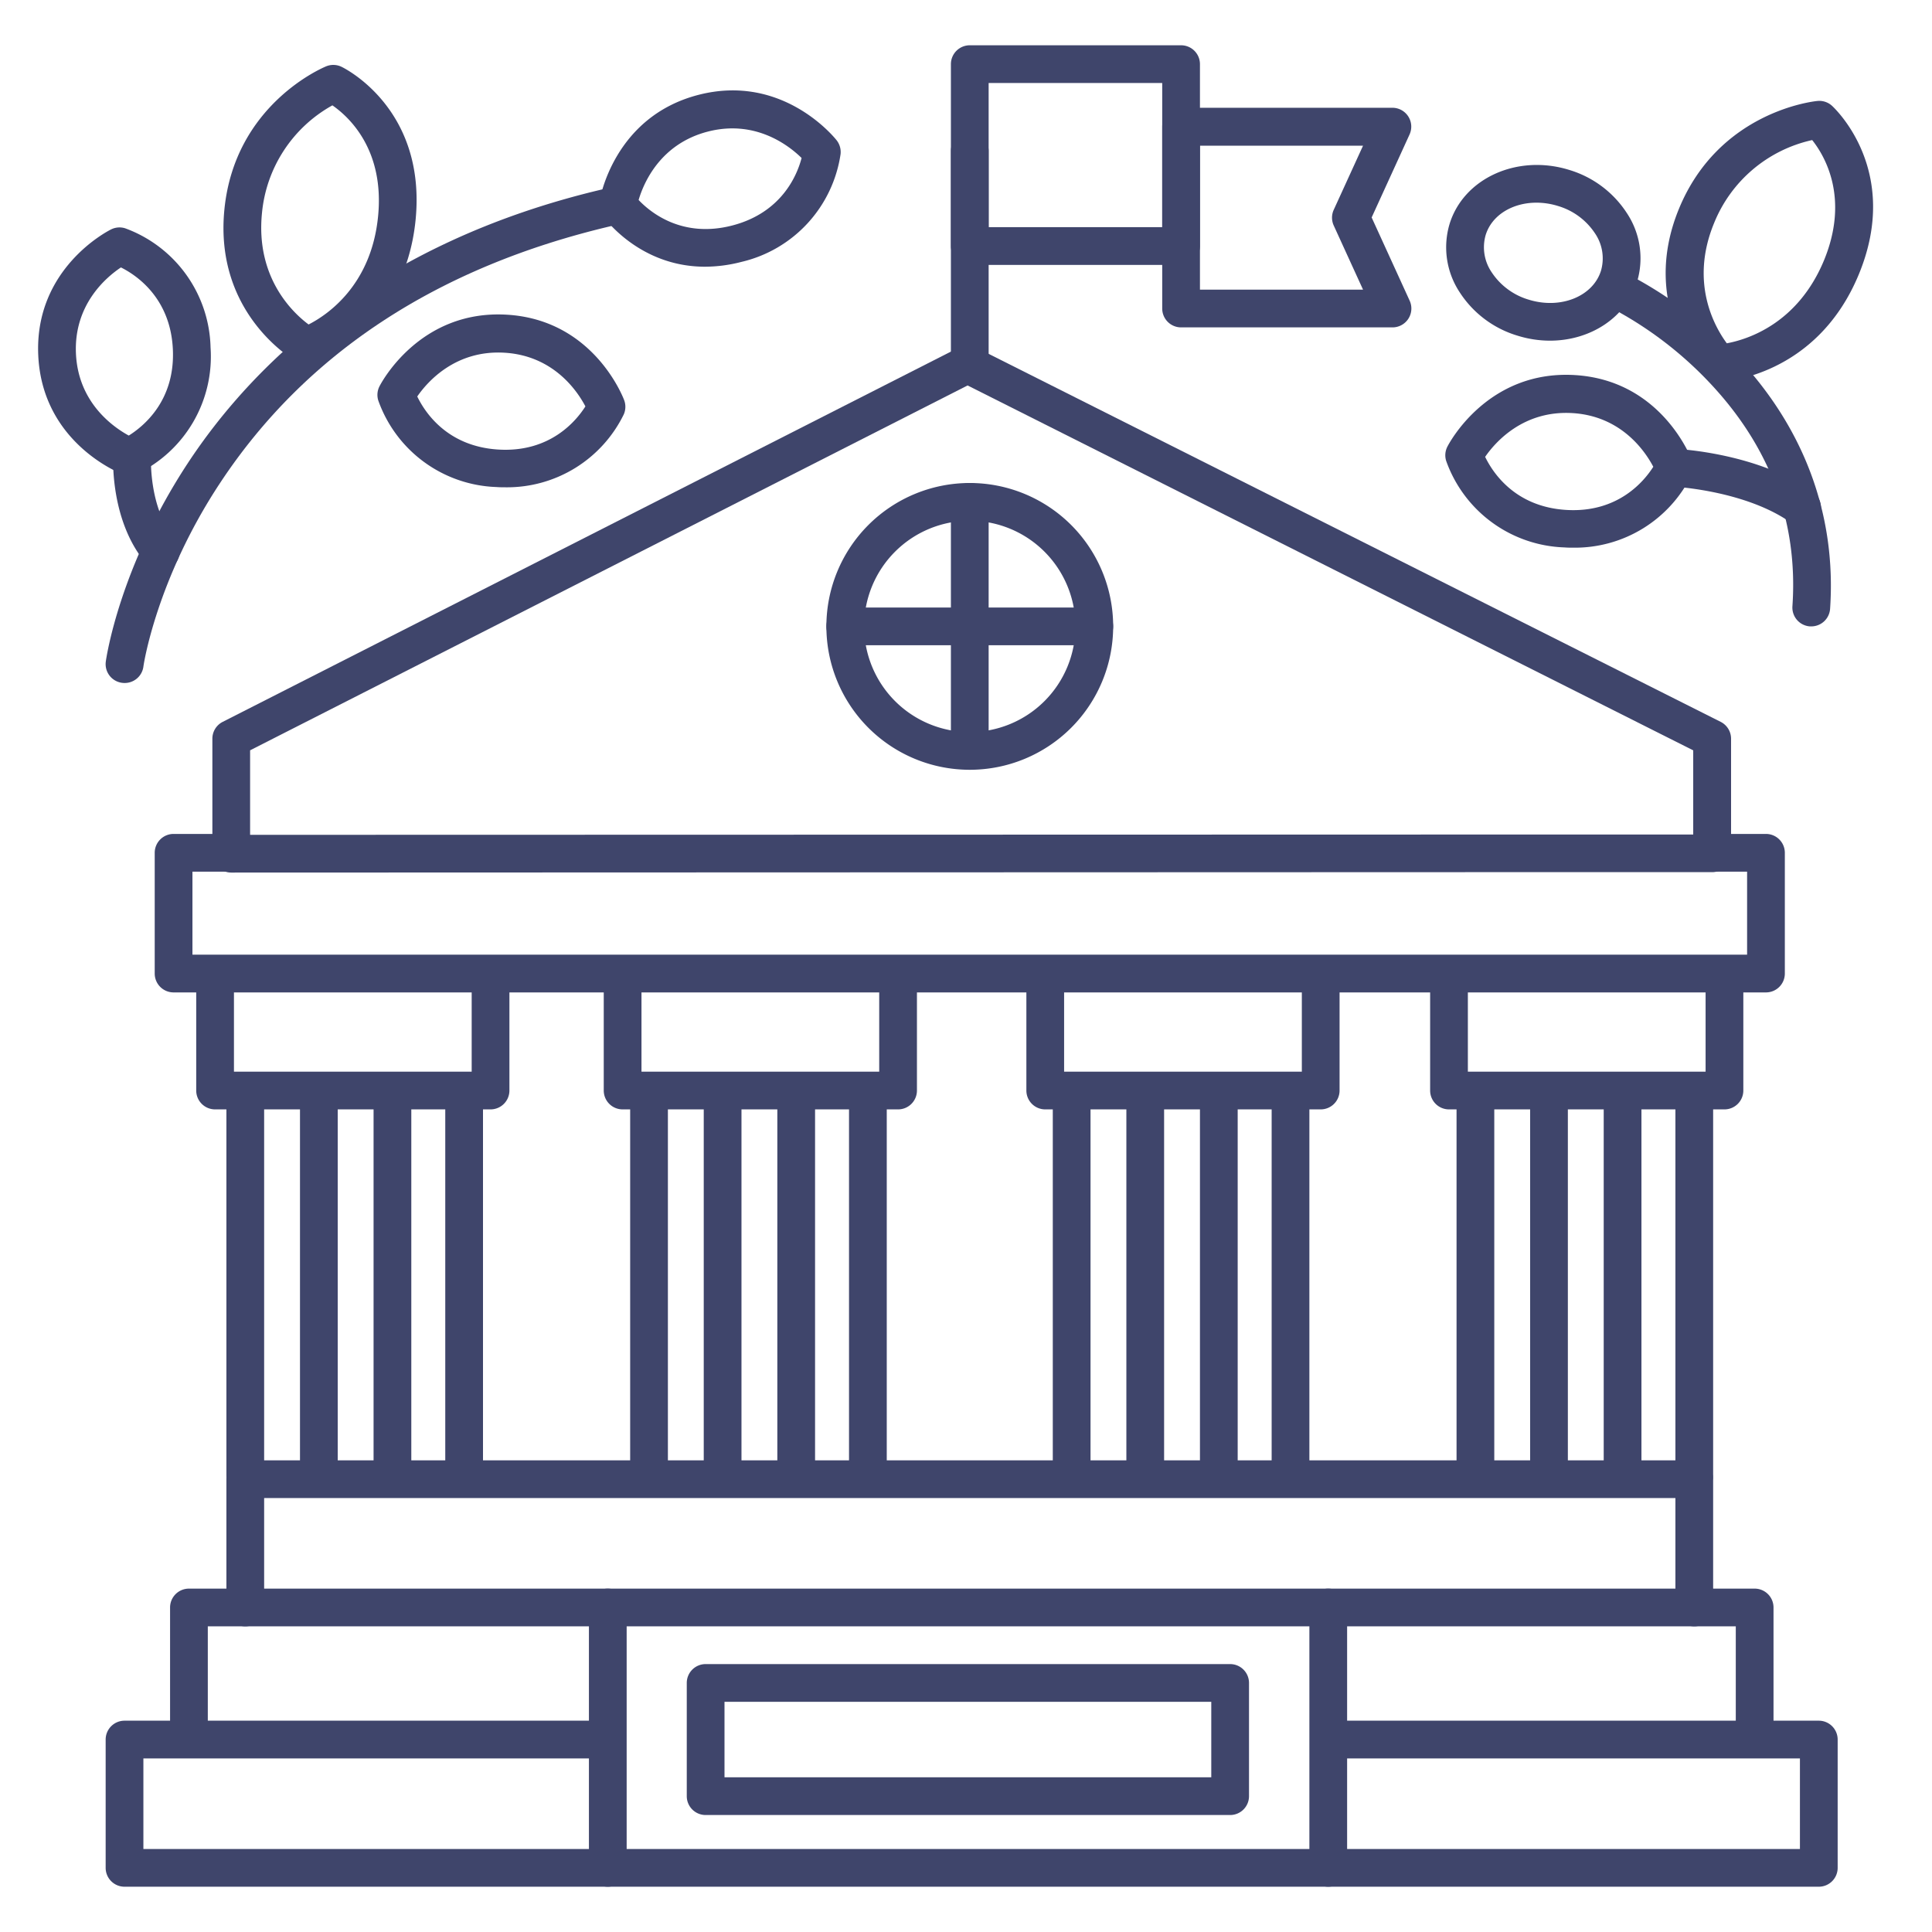 <?xml version="1.0" ?><svg viewBox="0 0 512 512" xmlns="http://www.w3.org/2000/svg"><defs><style>.cls-1{fill:#3f456b;}</style></defs><title/><g id="Lines"><path class="cls-1" d="M468,263H46a5,5,0,0,1-5-5V226a5,5,0,0,1,5-5H61a5,5,0,0,1,0,10H51v22H463V231h-9a5,5,0,0,1,0-10h14a5,5,0,0,1,5,5v32A5,5,0,0,1,468,263Z"/><path class="cls-1" d="M61.28,231.24a5,5,0,0,1-5-5V195.77A5,5,0,0,1,59,191.31L254.14,92.09a5,5,0,0,1,4.51,0L456,191.3a5,5,0,0,1,2.75,4.47v30.36a5,5,0,0,1-5,5l-62.93,0h0Zm329.51-5.08h0ZM66.28,198.84v22.4l324.51-.08h0l57.93,0V198.85l-192.3-96.7Z"/><path class="cls-1" d="M465,465a5,5,0,0,1-5-5V431H55.07v29a5,5,0,0,1-10,0V426a5,5,0,0,1,5-5H465a5,5,0,0,1,5,5v34A5,5,0,0,1,465,465Z"/><path class="cls-1" d="M352,500a5,5,0,0,1-5-5V426a5,5,0,0,1,10,0v69A5,5,0,0,1,352,500Z"/><path class="cls-1" d="M161.07,500a5,5,0,0,1-5-5V426a5,5,0,0,1,10,0v69A5,5,0,0,1,161.07,500Z"/><path class="cls-1" d="M449,431a5,5,0,0,1-5-5V397H70v29a5,5,0,0,1-10,0V392a5,5,0,0,1,5-5H449a5,5,0,0,1,5,5v34A5,5,0,0,1,449,431Z"/><path class="cls-1" d="M482,500H33a5,5,0,0,1-5-5V461a5,5,0,0,1,5-5H160a5,5,0,0,1,0,10H38v24H477V466H352.42a5,5,0,0,1,0-10H482a5,5,0,0,1,5,5v34A5,5,0,0,1,482,500Z"/><path class="cls-1" d="M65,396a5,5,0,0,1-5-5V291a5,5,0,0,1,10,0V391A5,5,0,0,1,65,396Z"/><path class="cls-1" d="M123,396a5,5,0,0,1-5-5V291a5,5,0,0,1,10,0V391A5,5,0,0,1,123,396Z"/><path class="cls-1" d="M391,396a5,5,0,0,1-5-5V291a5,5,0,0,1,10,0V391A5,5,0,0,1,391,396Z"/><path class="cls-1" d="M449,396a5,5,0,0,1-5-5V291a5,5,0,0,1,10,0V391A5,5,0,0,1,449,396Z"/><path class="cls-1" d="M172,396a5,5,0,0,1-5-5V291a5,5,0,0,1,10,0V391A5,5,0,0,1,172,396Z"/><path class="cls-1" d="M230,396a5,5,0,0,1-5-5V291a5,5,0,0,1,10,0V391A5,5,0,0,1,230,396Z"/><path class="cls-1" d="M284,396a5,5,0,0,1-5-5V291a5,5,0,0,1,10,0V391A5,5,0,0,1,284,396Z"/><path class="cls-1" d="M342,396a5,5,0,0,1-5-5V291a5,5,0,0,1,10,0V391A5,5,0,0,1,342,396Z"/><path class="cls-1" d="M130,294H57a5,5,0,0,1-5-5V260a5,5,0,0,1,10,0v24h63V260a5,5,0,0,1,10,0v29A5,5,0,0,1,130,294Z"/><path class="cls-1" d="M238,294H165a5,5,0,0,1-5-5V260a5,5,0,0,1,10,0v24h63V260a5,5,0,0,1,10,0v29A5,5,0,0,1,238,294Z"/><path class="cls-1" d="M350,294H277a5,5,0,0,1-5-5V260a5,5,0,0,1,10,0v24h63V260a5,5,0,0,1,10,0v29A5,5,0,0,1,350,294Z"/><path class="cls-1" d="M457,294H384a5,5,0,0,1-5-5V260a5,5,0,0,1,10,0v24h63V260a5,5,0,0,1,10,0v29A5,5,0,0,1,457,294Z"/><path class="cls-1" d="M257,204a38,38,0,1,1,38-38A38,38,0,0,1,257,204Zm0-66a28,28,0,1,0,28,28A28,28,0,0,0,257,138Z"/><path class="cls-1" d="M313,70.2H257a5,5,0,0,1-5-5V17a5,5,0,0,1,5-5h56a5,5,0,0,1,5,5V65.2A5,5,0,0,1,313,70.2Zm-51-10h46V22H262Z"/><path class="cls-1" d="M369,86.76H313a5,5,0,0,1-5-5V33.56a5,5,0,0,1,5-5h56a5,5,0,0,1,4.55,7.07l-10.05,22,10.05,22A5,5,0,0,1,369,86.76Zm-51-10h43.22l-7.77-17a5,5,0,0,1,0-4.15l7.77-17H318Z"/><path class="cls-1" d="M257,102a5,5,0,0,1-5-5V40a5,5,0,0,1,10,0V97A5,5,0,0,1,257,102Z"/><path class="cls-1" d="M33,181a5.49,5.49,0,0,1-.7-.05,5,5,0,0,1-4.26-5.64c.14-1,3.61-24.93,21.64-52.43C66.27,97.6,98.85,64.46,159.86,50.13a5,5,0,1,1,2.28,9.74C115.93,70.72,81,93.63,58.32,128,41.37,153.64,38,176.46,38,176.69A5,5,0,0,1,33,181Z"/><path class="cls-1" d="M186.83,70.68c-17.39,0-26.68-12.93-27.14-13.57a5.08,5.08,0,0,1-.84-3.67c.15-.92,3.89-22.53,26.25-28.3s36.09,11.36,36.66,12.09a5.06,5.06,0,0,1,1,3.62,34.5,34.5,0,0,1-26.29,28.56A38.76,38.76,0,0,1,186.83,70.68ZM169.24,53c3.13,3.3,11.53,10.18,24.77,6.77s17.28-13.5,18.42-17.9c-3.34-3.28-12.21-10.25-24.83-7S170.58,48.45,169.24,53Zm-5.45,1.28h0Z"/><path class="cls-1" d="M134,129.14c-.79,0-1.6,0-2.43-.07a34.48,34.48,0,0,1-31.32-22.93,5,5,0,0,1,.31-3.75c.42-.83,10.59-20.28,33.62-19s30.91,21.81,31.24,22.68a5,5,0,0,1-.12,3.76A34.42,34.42,0,0,1,134,129.14Zm-23.39-24c2,4.1,7.88,13.2,21.53,14s20.56-7.6,23-11.44c-2.18-4.15-8.51-13.49-21.52-14.23S113.2,101.25,110.56,105.1Zm-5.59-.44h0Z"/><path class="cls-1" d="M417,145.14c-.79,0-1.6,0-2.43-.07a34.48,34.48,0,0,1-31.32-22.93,5,5,0,0,1,.31-3.75c.42-.83,10.59-20.28,33.62-19s30.91,21.81,31.24,22.68a5,5,0,0,1-.12,3.76A34.42,34.42,0,0,1,417,145.14Zm-23.39-24c2,4.1,7.88,13.2,21.53,14s20.56-7.6,23-11.44c-2.18-4.15-8.51-13.49-21.52-14.23S396.2,117.25,393.56,121.1Zm-5.59-.44h0Z"/><path class="cls-1" d="M34.27,126a4.81,4.81,0,0,1-1.79-.33c-.87-.33-21.27-8.4-22.34-31.47s18.48-33,19.31-33.41a5,5,0,0,1,3.75-.28A34.48,34.48,0,0,1,55.8,92.09a34.51,34.51,0,0,1-19.56,33.53A5,5,0,0,1,34.27,126ZM32.05,70.87c-3.9,2.6-12.53,9.87-11.92,22.88s9.9,19.44,14,21.68C38,113,46.45,106.22,45.81,92.56S36.09,72.88,32.05,70.87Z"/><path class="cls-1" d="M81.29,96.67A5,5,0,0,1,78.86,96c-.91-.5-22.21-12.66-19.38-40.61,2.81-27.67,26-37.42,27-37.83a5,5,0,0,1,4,.13c.92.44,22.63,11.21,19.64,40.75-3,29.23-26.22,37.58-27.21,37.92A5.07,5.07,0,0,1,81.29,96.67Zm6.8-68.75A36.53,36.53,0,0,0,69.43,56.43c-1.72,17,8,26.32,12.35,29.56,4.91-2.5,16.55-10.29,18.4-28.52C102,39.61,92.38,30.89,88.09,27.92Z"/><path class="cls-1" d="M455.48,101.25a5,5,0,0,1-3.58-1.51c-.72-.74-17.65-18.49-6.94-44.46,10.61-25.71,35.6-28.42,36.66-28.52A5,5,0,0,1,485.46,28c.76.69,18.48,17.23,7.16,44.67-11.21,27.16-35.89,28.5-36.93,28.54Zm24.77-64.13a36.51,36.51,0,0,0-26,22c-6.52,15.8.16,27.51,3.37,31.86,5.41-1,18.8-5.13,25.79-22.06C490.21,52.32,483.47,41.16,480.25,37.12Z"/><path class="cls-1" d="M42.58,151.15a5,5,0,0,1-3.8-1.75c-9.62-11.25-8.81-28-8.77-28.68a5,5,0,0,1,10,.54h0c0,.14-.59,13.48,6.39,21.64a5,5,0,0,1-3.8,8.25Z"/><path class="cls-1" d="M480,166h-.34a5,5,0,0,1-4.65-5.33c1.55-22.48-6-42.56-22.38-59.7a99.69,99.69,0,0,0-25.77-19.44,5,5,0,0,1,4.28-9,107.86,107.86,0,0,1,28.46,21.3c18.34,19,27.12,42.4,25.39,67.56A5,5,0,0,1,480,166Z"/><path class="cls-1" d="M477.56,139.48a5,5,0,0,1-2.89-.92c-12-8.53-30.73-9.56-30.91-9.57a5,5,0,0,1,.48-10c.88,0,21.76,1.15,36.22,11.39a5,5,0,0,1-2.9,9.08Z"/><path class="cls-1" d="M410.75,90.28a28.85,28.85,0,0,1-8.51-1.3,27.68,27.68,0,0,1-15.4-11.51,21.62,21.62,0,0,1-2.69-18.11C387.88,47.24,402.06,40.8,415.76,45a27.68,27.68,0,0,1,15.4,11.51,21.62,21.62,0,0,1,2.69,18.11C430.9,84.24,421.39,90.28,410.75,90.28Zm-3.57-36.57c-6.33,0-11.84,3.28-13.47,8.59a11.76,11.76,0,0,0,1.58,9.83,17.78,17.78,0,0,0,9.89,7.3c8.43,2.59,17-.88,19.11-7.73h0a11.76,11.76,0,0,0-1.58-9.83,17.78,17.78,0,0,0-9.89-7.3A19.32,19.32,0,0,0,407.18,53.71Z"/></g><g id="Outline"><path class="cls-1" d="M326,481H187a5,5,0,0,1-5-5V446a5,5,0,0,1,5-5H326a5,5,0,0,1,5,5v30A5,5,0,0,1,326,481ZM192,471H321V451H192Z"/><path class="cls-1" d="M84.5,396a5,5,0,0,1-5-5V291a5,5,0,0,1,10,0V391A5,5,0,0,1,84.5,396Z"/><path class="cls-1" d="M104,396a5,5,0,0,1-5-5V291a5,5,0,0,1,10,0V391A5,5,0,0,1,104,396Z"/><path class="cls-1" d="M410.5,396a5,5,0,0,1-5-5V291a5,5,0,0,1,10,0V391A5,5,0,0,1,410.5,396Z"/><path class="cls-1" d="M430,396a5,5,0,0,1-5-5V291a5,5,0,0,1,10,0V391A5,5,0,0,1,430,396Z"/><path class="cls-1" d="M191.5,396a5,5,0,0,1-5-5V291a5,5,0,0,1,10,0V391A5,5,0,0,1,191.5,396Z"/><path class="cls-1" d="M211,396a5,5,0,0,1-5-5V291a5,5,0,0,1,10,0V391A5,5,0,0,1,211,396Z"/><path class="cls-1" d="M303.5,396a5,5,0,0,1-5-5V291a5,5,0,0,1,10,0V391A5,5,0,0,1,303.5,396Z"/><path class="cls-1" d="M323,396a5,5,0,0,1-5-5V291a5,5,0,0,1,10,0V391A5,5,0,0,1,323,396Z"/><path class="cls-1" d="M290,171H224a5,5,0,0,1,0-10h66a5,5,0,0,1,0,10Z"/><path class="cls-1" d="M257,204a5,5,0,0,1-5-5V133a5,5,0,0,1,10,0v66A5,5,0,0,1,257,204Z"/></g></svg>